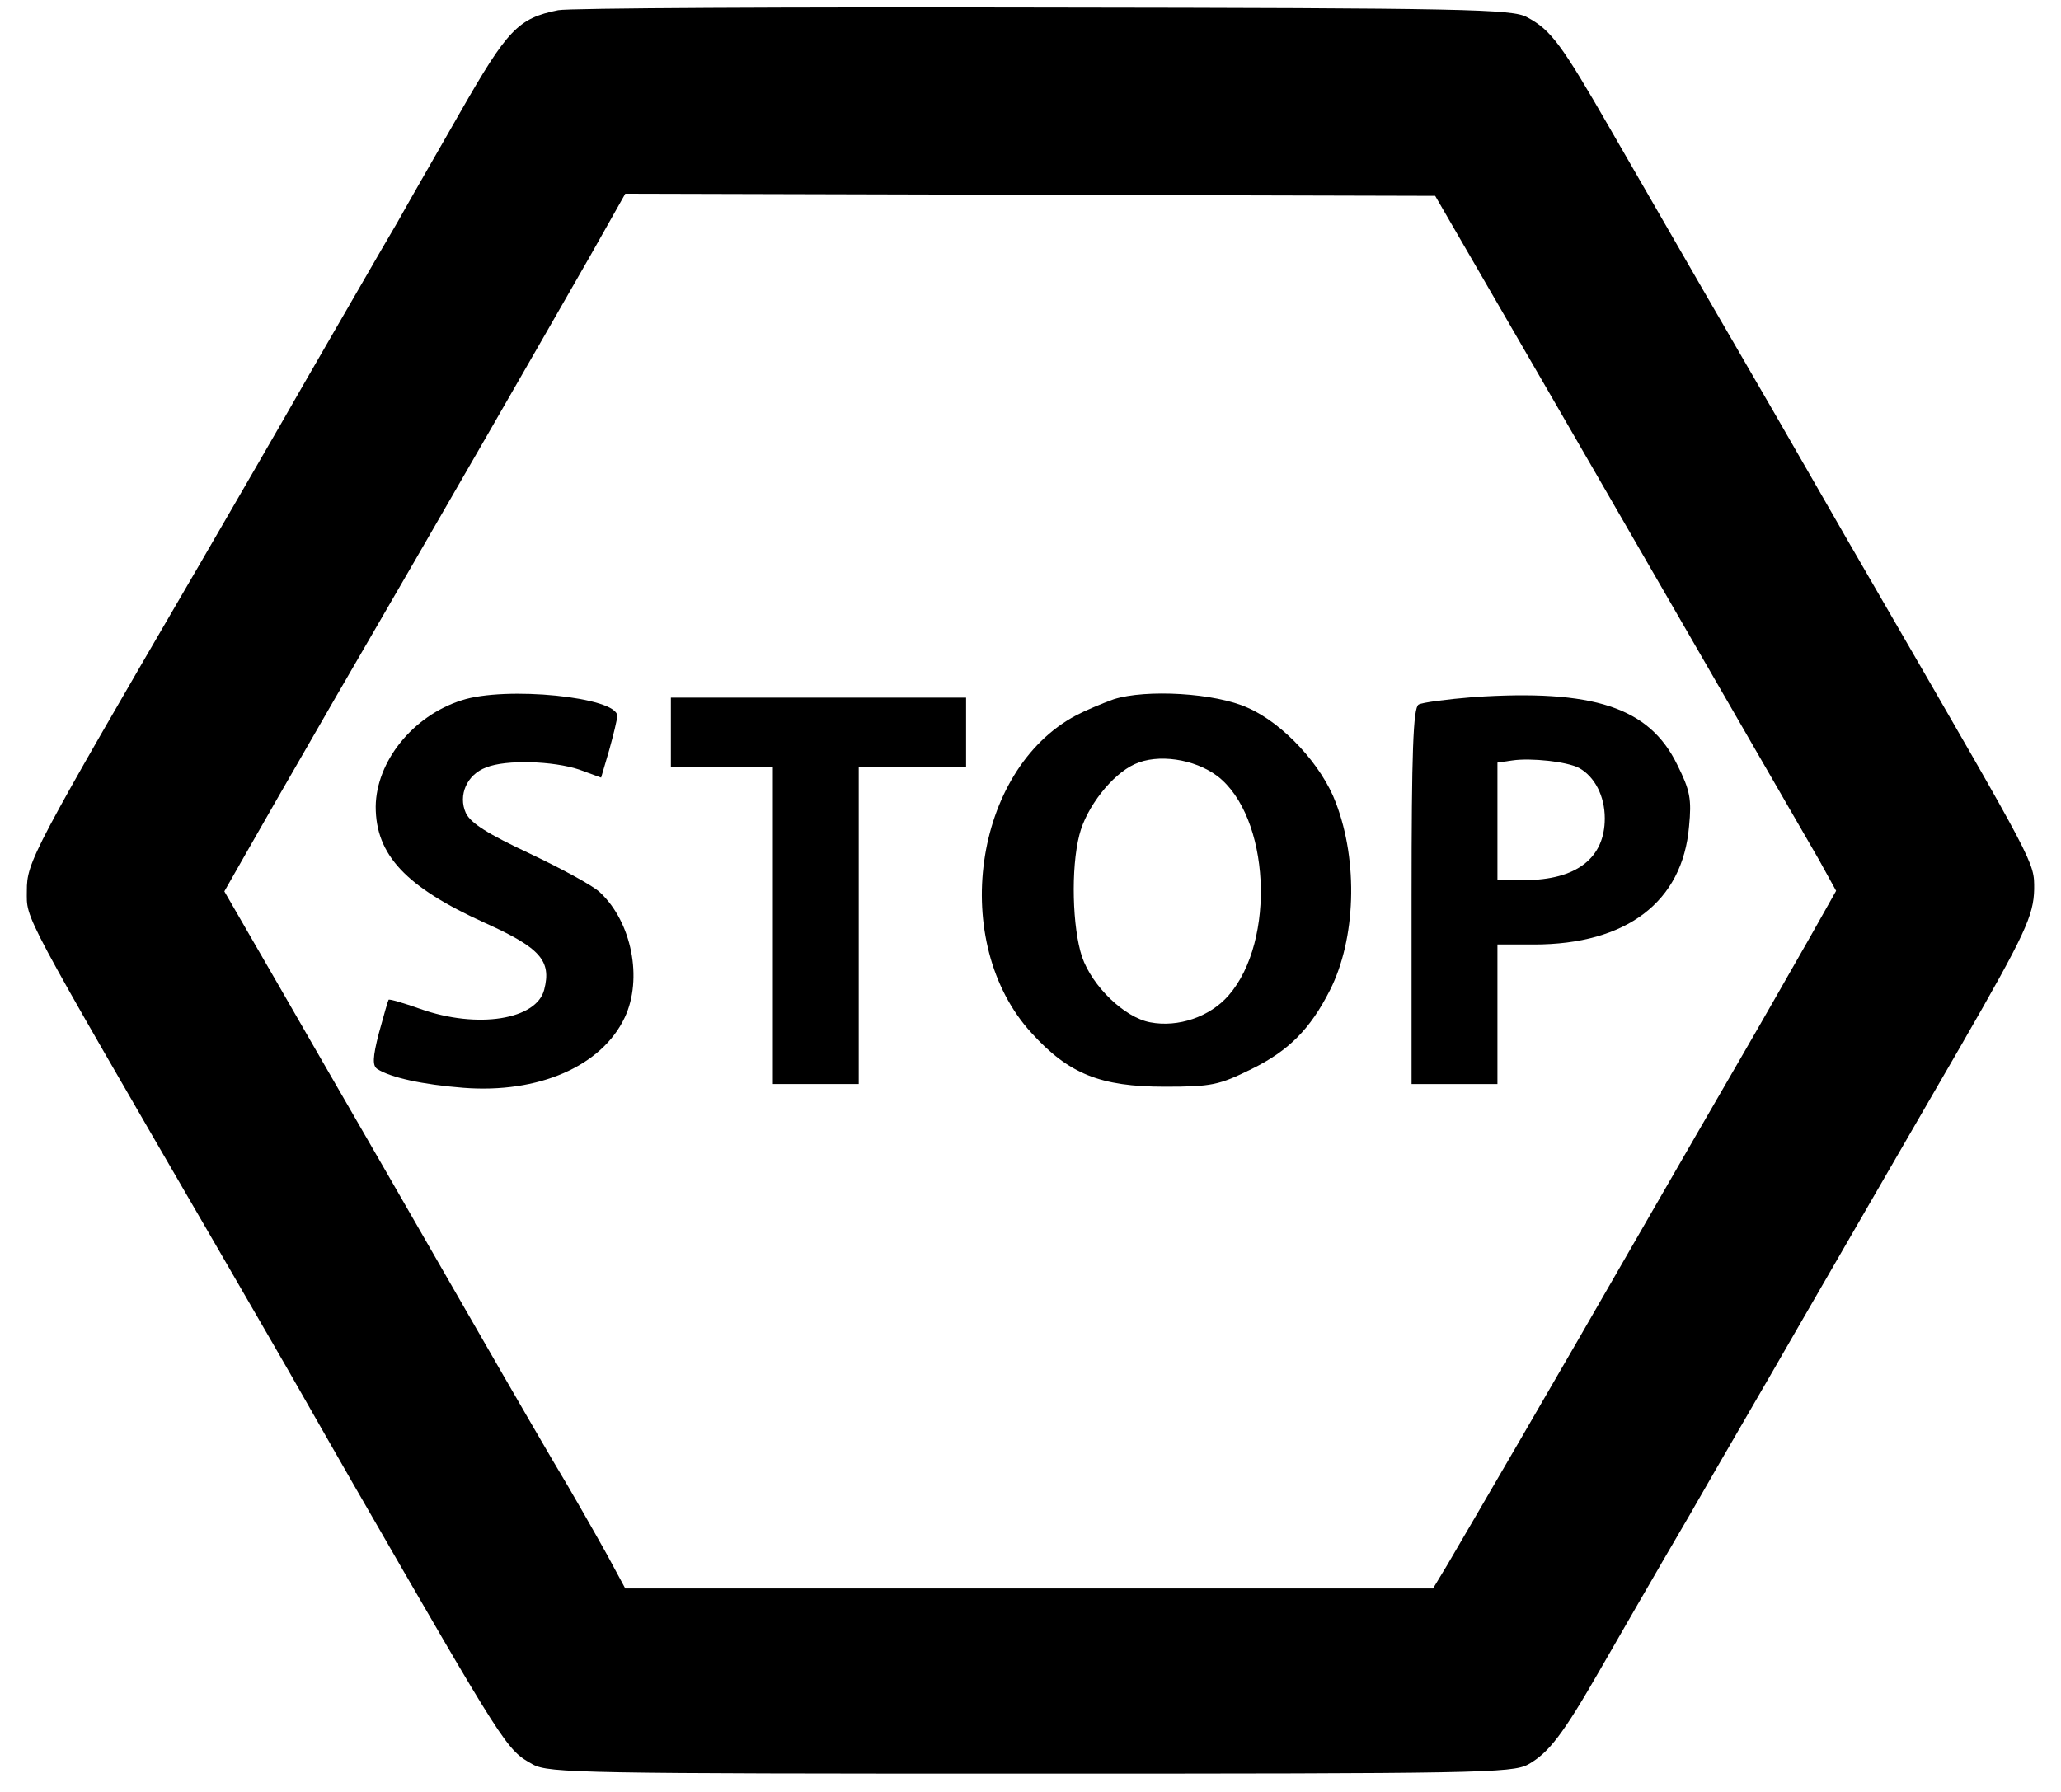 <?xml version="1.0" standalone="no"?>
<!DOCTYPE svg PUBLIC "-//W3C//DTD SVG 20010904//EN"
 "http://www.w3.org/TR/2001/REC-SVG-20010904/DTD/svg10.dtd">
<svg version="1.0" xmlns="http://www.w3.org/2000/svg"
 width="384pt" height="334pt" viewBox="0 0 384 334"
 preserveAspectRatio="xMidYMid meet">
<g transform="translate(0,334) scale(0.1,-0.1)"
fill="#000000" stroke="none">
<path d="M1040 3321 c-75 -15 -95 -37 -183 -191 -36 -63 -89 -155 -117 -205
-29 -49 -103 -178 -165 -285 -61 -107 -154 -267 -205 -355 -311 -534 -320
-551 -320 -605 0 -55 -15 -27 355 -665 70 -121 139 -240 153 -265 14 -25 59
-103 100 -175 286 -496 285 -495 335 -523 30 -16 94 -17 927 -17 833 0 897 1
927 17 39 22 65 56 135 178 30 52 104 181 165 285 60 105 153 264 205 355 133
230 190 329 303 524 118 205 134 240 135 289 0 51 6 39 -285 542 -29 50 -95
164 -147 255 -52 91 -136 235 -185 320 -49 85 -127 220 -173 300 -91 158 -110
184 -155 208 -27 15 -111 17 -900 18 -478 1 -886 -1 -905 -5z m1718 -491 c104
-179 586 -1014 631 -1092 l32 -58 -49 -87 c-28 -49 -82 -144 -122 -213 -40
-69 -132 -228 -205 -355 -136 -237 -305 -527 -349 -602 l-26 -43 -752 0 -753
0 -34 63 c-19 34 -64 114 -102 177 -37 63 -141 243 -231 400 -90 157 -213 369
-272 472 l-108 187 33 58 c18 32 96 168 174 303 200 344 395 684 474 822 l66
117 754 -2 755 -2 84 -145z"/>
<path d="M860 2035 c-91 -29 -159 -114 -160 -198 0 -90 56 -150 204 -217 102
-46 124 -70 110 -124 -14 -56 -124 -74 -231 -36 -31 11 -58 19 -59 17 -1 -1
-9 -29 -18 -62 -12 -46 -12 -61 -3 -67 25 -16 84 -29 160 -35 140 -11 258 40
301 131 34 72 13 178 -46 233 -12 12 -71 44 -130 72 -79 37 -111 57 -120 76
-15 33 2 72 38 85 37 15 125 12 173 -4 l41 -15 15 51 c8 29 15 57 15 64 0 35
-208 56 -290 29z"/>
<path d="M2075 2037 c-22 -8 -53 -21 -70 -30 -192 -102 -237 -424 -83 -592 69
-76 128 -100 248 -100 88 0 101 3 162 33 69 34 109 74 146 147 48 95 53 239
11 349 -26 70 -98 148 -164 177 -61 28 -190 35 -250 16z m193 -143 c98 -75
110 -307 21 -409 -35 -40 -94 -60 -146 -50 -48 9 -108 67 -127 122 -18 54 -21
165 -5 227 13 52 61 113 103 132 43 20 111 10 154 -22z"/>
<path d="M2745 2041 c-49 -4 -96 -10 -102 -14 -10 -6 -13 -89 -13 -358 l0
-349 80 0 80 0 0 130 0 130 68 0 c172 0 277 79 289 220 5 51 2 67 -22 115 -52
107 -156 141 -380 126z m197 -132 c29 -16 48 -52 48 -94 0 -74 -53 -115 -150
-115 l-50 0 0 109 0 110 28 4 c34 5 101 -2 124 -14z"/>
<path d="M1250 1975 l0 -65 95 0 95 0 0 -295 0 -295 80 0 80 0 0 295 0 295
100 0 100 0 0 65 0 65 -275 0 -275 0 0 -65z"/>
</g>
</svg>
